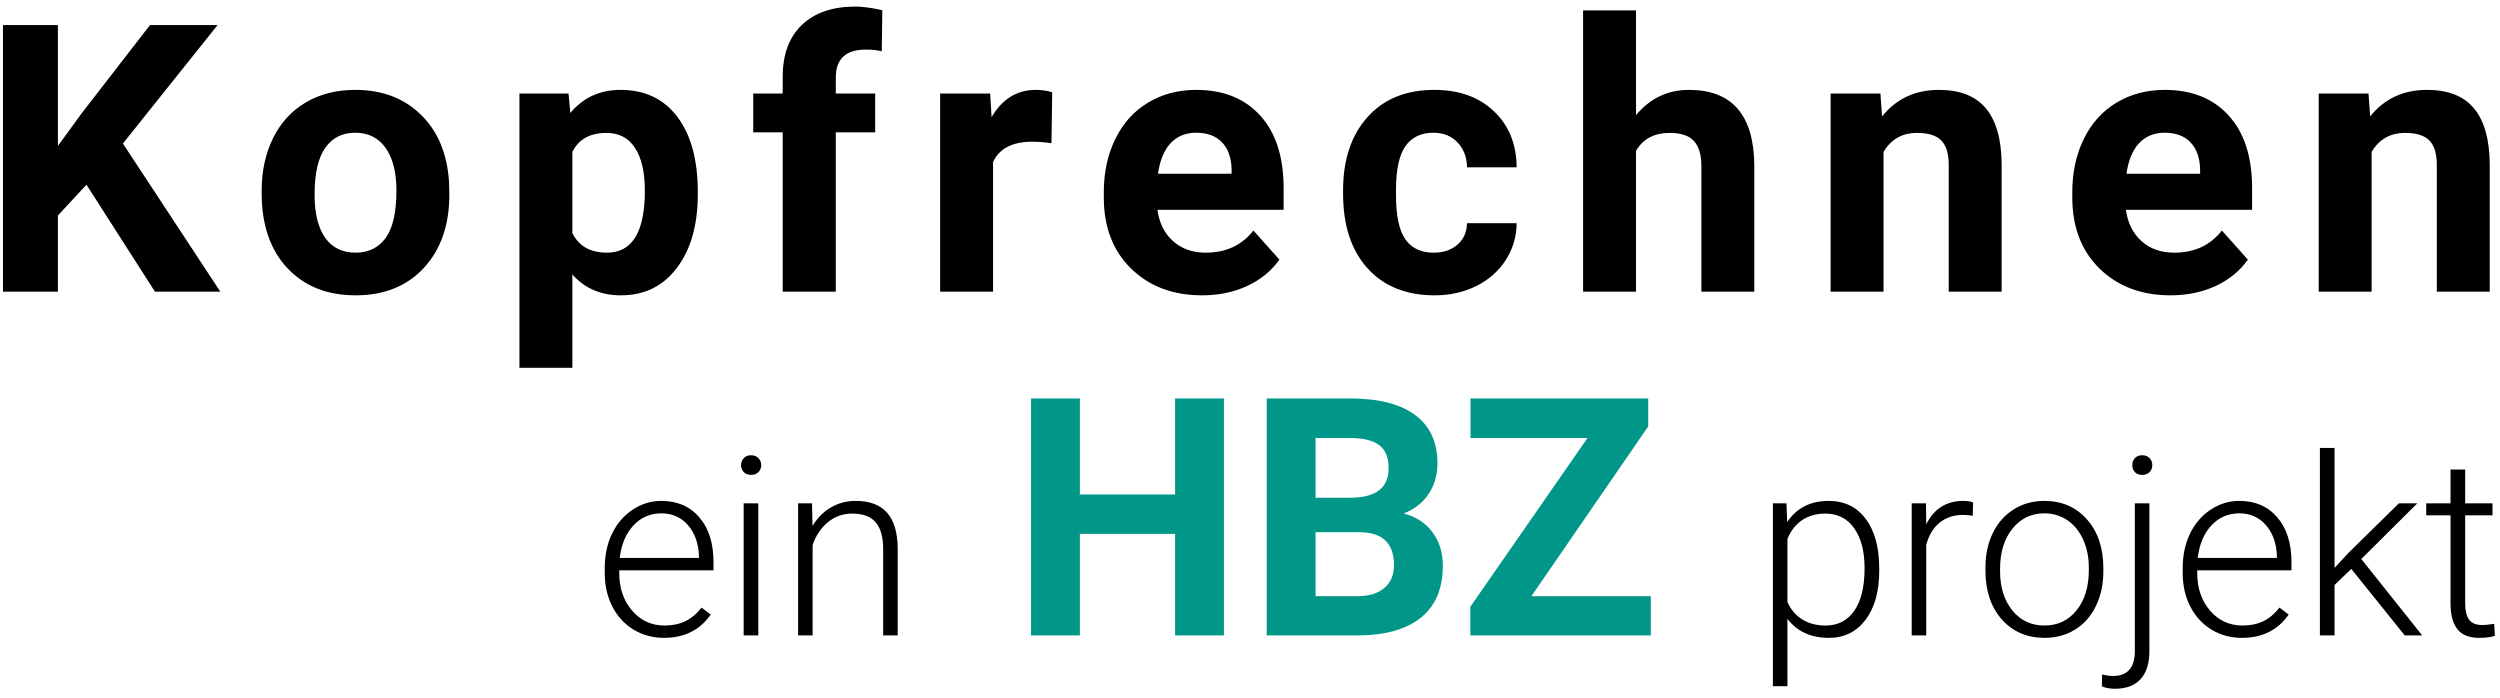 <svg class="exercise-kopfrechnen-logo" width="240" height="67" viewBox="0 0 240 67" fill="none" xmlns="http://www.w3.org/2000/svg">
    <path d="M8.301 17.734L5.559 20.688V28H0.285V2.406H5.559V14.008L7.879 10.826L14.4 2.406H20.887L11.799 13.779L21.15 28H14.875L8.301 17.734ZM25.119 18.314C25.119 16.428 25.483 14.746 26.209 13.27C26.936 11.793 27.979 10.65 29.338 9.842C30.709 9.033 32.297 8.629 34.102 8.629C36.668 8.629 38.76 9.414 40.377 10.984C42.006 12.555 42.914 14.688 43.102 17.383L43.137 18.684C43.137 21.602 42.323 23.945 40.694 25.715C39.065 27.473 36.879 28.352 34.137 28.352C31.395 28.352 29.203 27.473 27.563 25.715C25.934 23.957 25.119 21.566 25.119 18.543V18.314ZM30.2 18.684C30.2 20.488 30.54 21.871 31.219 22.832C31.899 23.781 32.871 24.256 34.137 24.256C35.368 24.256 36.328 23.787 37.02 22.85C37.711 21.9 38.057 20.389 38.057 18.314C38.057 16.545 37.711 15.174 37.02 14.201C36.328 13.229 35.356 12.742 34.102 12.742C32.86 12.742 31.899 13.229 31.219 14.201C30.54 15.162 30.2 16.656 30.2 18.684ZM66.987 18.666C66.987 21.596 66.319 23.945 64.983 25.715C63.659 27.473 61.866 28.352 59.604 28.352C57.682 28.352 56.13 27.684 54.946 26.348V35.312H49.866V8.98H54.577L54.753 10.844C55.983 9.367 57.589 8.629 59.569 8.629C61.913 8.629 63.735 9.496 65.036 11.23C66.337 12.965 66.987 15.355 66.987 18.402V18.666ZM61.907 18.297C61.907 16.527 61.591 15.162 60.958 14.201C60.337 13.24 59.428 12.76 58.233 12.76C56.639 12.76 55.544 13.369 54.946 14.588V22.375C55.567 23.629 56.675 24.256 58.268 24.256C60.694 24.256 61.907 22.27 61.907 18.297ZM75.14 28V12.707H72.31V8.98H75.14V7.363C75.14 5.23 75.749 3.578 76.968 2.406C78.198 1.223 79.915 0.631 82.118 0.631C82.822 0.631 83.683 0.748 84.702 0.982L84.65 4.92C84.228 4.814 83.712 4.762 83.103 4.762C81.193 4.762 80.237 5.658 80.237 7.451V8.98H84.017V12.707H80.237V28H75.14ZM100.941 13.744C100.25 13.65 99.64 13.604 99.113 13.604C97.191 13.604 95.931 14.254 95.334 15.555V28H90.254V8.98H95.052L95.193 11.248C96.213 9.502 97.625 8.629 99.429 8.629C99.992 8.629 100.519 8.705 101.011 8.857L100.941 13.744ZM115.404 28.352C112.615 28.352 110.342 27.496 108.584 25.785C106.838 24.074 105.965 21.795 105.965 18.947V18.455C105.965 16.545 106.334 14.84 107.072 13.34C107.811 11.828 108.854 10.668 110.201 9.859C111.561 9.039 113.107 8.629 114.842 8.629C117.443 8.629 119.488 9.449 120.977 11.09C122.477 12.73 123.227 15.057 123.227 18.068V20.143H111.115C111.279 21.385 111.771 22.381 112.592 23.131C113.424 23.881 114.473 24.256 115.738 24.256C117.695 24.256 119.225 23.547 120.326 22.129L122.822 24.924C122.061 26.002 121.029 26.846 119.729 27.455C118.428 28.053 116.986 28.352 115.404 28.352ZM114.824 12.742C113.816 12.742 112.996 13.082 112.363 13.762C111.742 14.441 111.344 15.414 111.168 16.68H118.234V16.275C118.211 15.15 117.906 14.283 117.32 13.674C116.734 13.053 115.902 12.742 114.824 12.742ZM137.637 24.256C138.575 24.256 139.336 23.998 139.922 23.482C140.508 22.967 140.813 22.281 140.836 21.426H145.6C145.588 22.715 145.237 23.898 144.545 24.977C143.854 26.043 142.905 26.875 141.698 27.473C140.502 28.059 139.178 28.352 137.725 28.352C135.006 28.352 132.862 27.49 131.291 25.768C129.721 24.033 128.936 21.643 128.936 18.596V18.262C128.936 15.332 129.715 12.994 131.274 11.248C132.832 9.502 134.971 8.629 137.69 8.629C140.069 8.629 141.973 9.309 143.403 10.668C144.844 12.016 145.577 13.815 145.6 16.064H140.836C140.813 15.08 140.508 14.283 139.922 13.674C139.336 13.053 138.563 12.742 137.602 12.742C136.418 12.742 135.522 13.176 134.913 14.043C134.315 14.898 134.016 16.293 134.016 18.227V18.754C134.016 20.711 134.315 22.117 134.913 22.973C135.51 23.828 136.418 24.256 137.637 24.256ZM157.057 11.055C158.405 9.438 160.098 8.629 162.137 8.629C166.262 8.629 168.354 11.025 168.413 15.818V28H163.333V15.959C163.333 14.869 163.098 14.066 162.63 13.551C162.161 13.023 161.382 12.76 160.292 12.76C158.804 12.76 157.725 13.334 157.057 14.482V28H151.977V1H157.057V11.055ZM180.521 8.98L180.679 11.178C182.038 9.479 183.861 8.629 186.146 8.629C188.161 8.629 189.661 9.221 190.646 10.404C191.63 11.588 192.134 13.357 192.157 15.713V28H187.077V15.836C187.077 14.758 186.843 13.979 186.374 13.498C185.905 13.006 185.126 12.76 184.036 12.76C182.607 12.76 181.534 13.369 180.82 14.588V28H175.739V8.98H180.521ZM208.379 28.352C205.589 28.352 203.316 27.496 201.558 25.785C199.812 24.074 198.939 21.795 198.939 18.947V18.455C198.939 16.545 199.308 14.84 200.046 13.34C200.785 11.828 201.828 10.668 203.175 9.859C204.535 9.039 206.082 8.629 207.816 8.629C210.418 8.629 212.462 9.449 213.951 11.09C215.451 12.73 216.201 15.057 216.201 18.068V20.143H204.089C204.254 21.385 204.746 22.381 205.566 23.131C206.398 23.881 207.447 24.256 208.712 24.256C210.67 24.256 212.199 23.547 213.3 22.129L215.796 24.924C215.035 26.002 214.004 26.846 212.703 27.455C211.402 28.053 209.961 28.352 208.379 28.352ZM207.798 12.742C206.791 12.742 205.97 13.082 205.337 13.762C204.716 14.441 204.318 15.414 204.142 16.68H211.209V16.275C211.185 15.15 210.88 14.283 210.295 13.674C209.709 13.053 208.877 12.742 207.798 12.742ZM227.377 8.98L227.535 11.178C228.895 9.479 230.717 8.629 233.002 8.629C235.018 8.629 236.518 9.221 237.502 10.404C238.486 11.588 238.99 13.357 239.014 15.713V28H233.934V15.836C233.934 14.758 233.699 13.979 233.23 13.498C232.762 13.006 231.982 12.76 230.893 12.76C229.463 12.76 228.391 13.369 227.676 14.588V28H222.596V8.98H227.377Z" fill="black"/>
    <path d="M63.738 61.234C62.66 61.234 61.684 60.969 60.809 60.438C59.941 59.906 59.266 59.168 58.781 58.223C58.297 57.27 58.055 56.203 58.055 55.023V54.52C58.055 53.301 58.289 52.203 58.758 51.227C59.234 50.25 59.895 49.484 60.738 48.93C61.582 48.367 62.496 48.086 63.48 48.086C65.019 48.086 66.238 48.613 67.137 49.668C68.043 50.715 68.496 52.148 68.496 53.969V54.754H59.449V55.023C59.449 56.461 59.859 57.66 60.68 58.621C61.508 59.574 62.547 60.051 63.797 60.051C64.547 60.051 65.207 59.914 65.777 59.641C66.356 59.367 66.879 58.93 67.348 58.328L68.227 58.996C67.195 60.488 65.699 61.234 63.738 61.234ZM63.48 49.281C62.426 49.281 61.535 49.668 60.809 50.441C60.09 51.215 59.652 52.254 59.496 53.559H67.102V53.406C67.062 52.188 66.715 51.195 66.059 50.43C65.402 49.664 64.543 49.281 63.48 49.281ZM72.797 61H71.391V48.32H72.797V61ZM71.144 44.652C71.144 44.387 71.231 44.164 71.402 43.984C71.574 43.797 71.809 43.703 72.106 43.703C72.402 43.703 72.637 43.797 72.809 43.984C72.988 44.164 73.078 44.387 73.078 44.652C73.078 44.918 72.988 45.141 72.809 45.32C72.637 45.5 72.402 45.59 72.106 45.59C71.809 45.59 71.574 45.5 71.402 45.32C71.231 45.141 71.144 44.918 71.144 44.652ZM77.953 48.32L78 50.488C78.477 49.707 79.07 49.113 79.781 48.707C80.492 48.293 81.277 48.086 82.137 48.086C83.496 48.086 84.508 48.469 85.172 49.234C85.836 50 86.172 51.148 86.18 52.68V61H84.785V52.668C84.777 51.535 84.535 50.691 84.059 50.137C83.59 49.582 82.836 49.305 81.797 49.305C80.93 49.305 80.16 49.578 79.488 50.125C78.824 50.664 78.332 51.395 78.012 52.316V61H76.617V48.32H77.953ZM180.406 54.789C180.406 56.766 179.969 58.336 179.094 59.5C178.219 60.656 177.047 61.234 175.578 61.234C173.844 61.234 172.516 60.625 171.594 59.406V65.875H170.199V48.32H171.5L171.57 50.113C172.484 48.762 173.809 48.086 175.543 48.086C177.059 48.086 178.246 48.66 179.105 49.809C179.973 50.957 180.406 52.551 180.406 54.59V54.789ZM179 54.543C179 52.926 178.668 51.648 178.004 50.711C177.34 49.773 176.414 49.305 175.227 49.305C174.367 49.305 173.629 49.512 173.012 49.926C172.395 50.34 171.922 50.941 171.594 51.73V57.812C171.93 58.539 172.41 59.094 173.035 59.477C173.66 59.859 174.398 60.051 175.25 60.051C176.43 60.051 177.348 59.582 178.004 58.645C178.668 57.699 179 56.332 179 54.543ZM189.383 49.516C189.086 49.461 188.77 49.434 188.434 49.434C187.559 49.434 186.816 49.68 186.207 50.172C185.605 50.656 185.176 51.363 184.918 52.293V61H183.523V48.32H184.895L184.918 50.336C185.66 48.836 186.852 48.086 188.492 48.086C188.883 48.086 189.191 48.137 189.418 48.238L189.383 49.516ZM190.602 54.473C190.602 53.254 190.836 52.156 191.305 51.18C191.781 50.203 192.449 49.445 193.309 48.906C194.176 48.359 195.156 48.086 196.25 48.086C197.937 48.086 199.305 48.68 200.352 49.867C201.398 51.047 201.922 52.613 201.922 54.566V54.859C201.922 56.086 201.684 57.191 201.207 58.176C200.738 59.152 200.074 59.906 199.215 60.438C198.355 60.969 197.375 61.234 196.273 61.234C194.594 61.234 193.227 60.645 192.172 59.465C191.125 58.277 190.602 56.707 190.602 54.754V54.473ZM192.008 54.859C192.008 56.375 192.398 57.621 193.18 58.598C193.969 59.566 195 60.051 196.273 60.051C197.539 60.051 198.562 59.566 199.344 58.598C200.133 57.621 200.527 56.336 200.527 54.742V54.473C200.527 53.504 200.348 52.617 199.988 51.812C199.629 51.008 199.125 50.387 198.477 49.949C197.828 49.504 197.086 49.281 196.25 49.281C195 49.281 193.98 49.773 193.191 50.758C192.402 51.734 192.008 53.016 192.008 54.602V54.859ZM206.34 48.32V62.512C206.34 63.684 206.059 64.578 205.496 65.195C204.934 65.812 204.105 66.121 203.012 66.121C202.59 66.121 202.18 66.047 201.781 65.898L201.805 64.738C202.148 64.84 202.5 64.891 202.859 64.891C204.25 64.891 204.945 64.09 204.945 62.488V48.32H206.34ZM205.648 43.703C205.953 43.703 206.191 43.797 206.363 43.984C206.535 44.164 206.621 44.387 206.621 44.652C206.621 44.918 206.535 45.141 206.363 45.32C206.191 45.5 205.953 45.59 205.648 45.59C205.352 45.59 205.117 45.5 204.945 45.32C204.781 45.141 204.699 44.918 204.699 44.652C204.699 44.387 204.781 44.164 204.945 43.984C205.117 43.797 205.352 43.703 205.648 43.703ZM215.223 61.234C214.145 61.234 213.168 60.969 212.293 60.438C211.426 59.906 210.75 59.168 210.266 58.223C209.781 57.27 209.539 56.203 209.539 55.023V54.52C209.539 53.301 209.773 52.203 210.242 51.227C210.719 50.25 211.379 49.484 212.223 48.93C213.066 48.367 213.98 48.086 214.965 48.086C216.504 48.086 217.723 48.613 218.621 49.668C219.527 50.715 219.98 52.148 219.98 53.969V54.754H210.934V55.023C210.934 56.461 211.344 57.66 212.164 58.621C212.992 59.574 214.031 60.051 215.281 60.051C216.031 60.051 216.691 59.914 217.262 59.641C217.84 59.367 218.363 58.93 218.832 58.328L219.711 58.996C218.68 60.488 217.184 61.234 215.223 61.234ZM214.965 49.281C213.91 49.281 213.02 49.668 212.293 50.441C211.574 51.215 211.137 52.254 210.98 53.559H218.586V53.406C218.547 52.188 218.199 51.195 217.543 50.43C216.887 49.664 216.027 49.281 214.965 49.281ZM225.723 54.613L224.117 56.16V61H222.711V43H224.117V54.52L225.441 53.09L230.293 48.32H232.062L226.684 53.664L232.531 61H230.855L225.723 54.613ZM236.656 45.074V48.32H239.281V49.469H236.656V57.918C236.656 58.621 236.781 59.145 237.031 59.488C237.289 59.832 237.715 60.004 238.309 60.004C238.543 60.004 238.922 59.965 239.445 59.887L239.504 61.035C239.137 61.168 238.637 61.234 238.004 61.234C237.043 61.234 236.344 60.957 235.906 60.402C235.469 59.84 235.25 59.016 235.25 57.93V49.469H232.918V48.32H235.25V45.074H236.656Z" fill="black"/>
    <path d="M117.496 61H112.809V51.25H103.668V61H98.981V38.25H103.668V47.469H112.809V38.25H117.496V61ZM121.605 61V38.25H129.574C132.335 38.25 134.428 38.781 135.855 39.844C137.283 40.896 137.996 42.443 137.996 44.484C137.996 45.599 137.71 46.583 137.137 47.438C136.564 48.281 135.767 48.901 134.746 49.297C135.913 49.589 136.829 50.177 137.496 51.062C138.173 51.948 138.512 53.031 138.512 54.312C138.512 56.5 137.814 58.156 136.418 59.281C135.022 60.406 133.033 60.979 130.449 61H121.605ZM126.293 51.094V57.234L130.309 57.234C131.413 57.234 132.272 56.974 132.887 56.453C133.512 55.922 133.824 55.193 133.824 54.266C133.824 52.182 132.746 51.125 130.59 51.094L126.293 51.094ZM126.293 47.781H129.762C132.126 47.74 133.309 46.797 133.309 44.953C133.309 43.922 133.007 43.182 132.402 42.734C131.809 42.276 130.866 42.047 129.574 42.047H126.293V47.781ZM147.012 57.234H158.48V61H141.152V58.25L152.402 42.047H141.168V38.25H158.23V40.938L147.012 57.234Z" fill="#009688"/>
</svg>